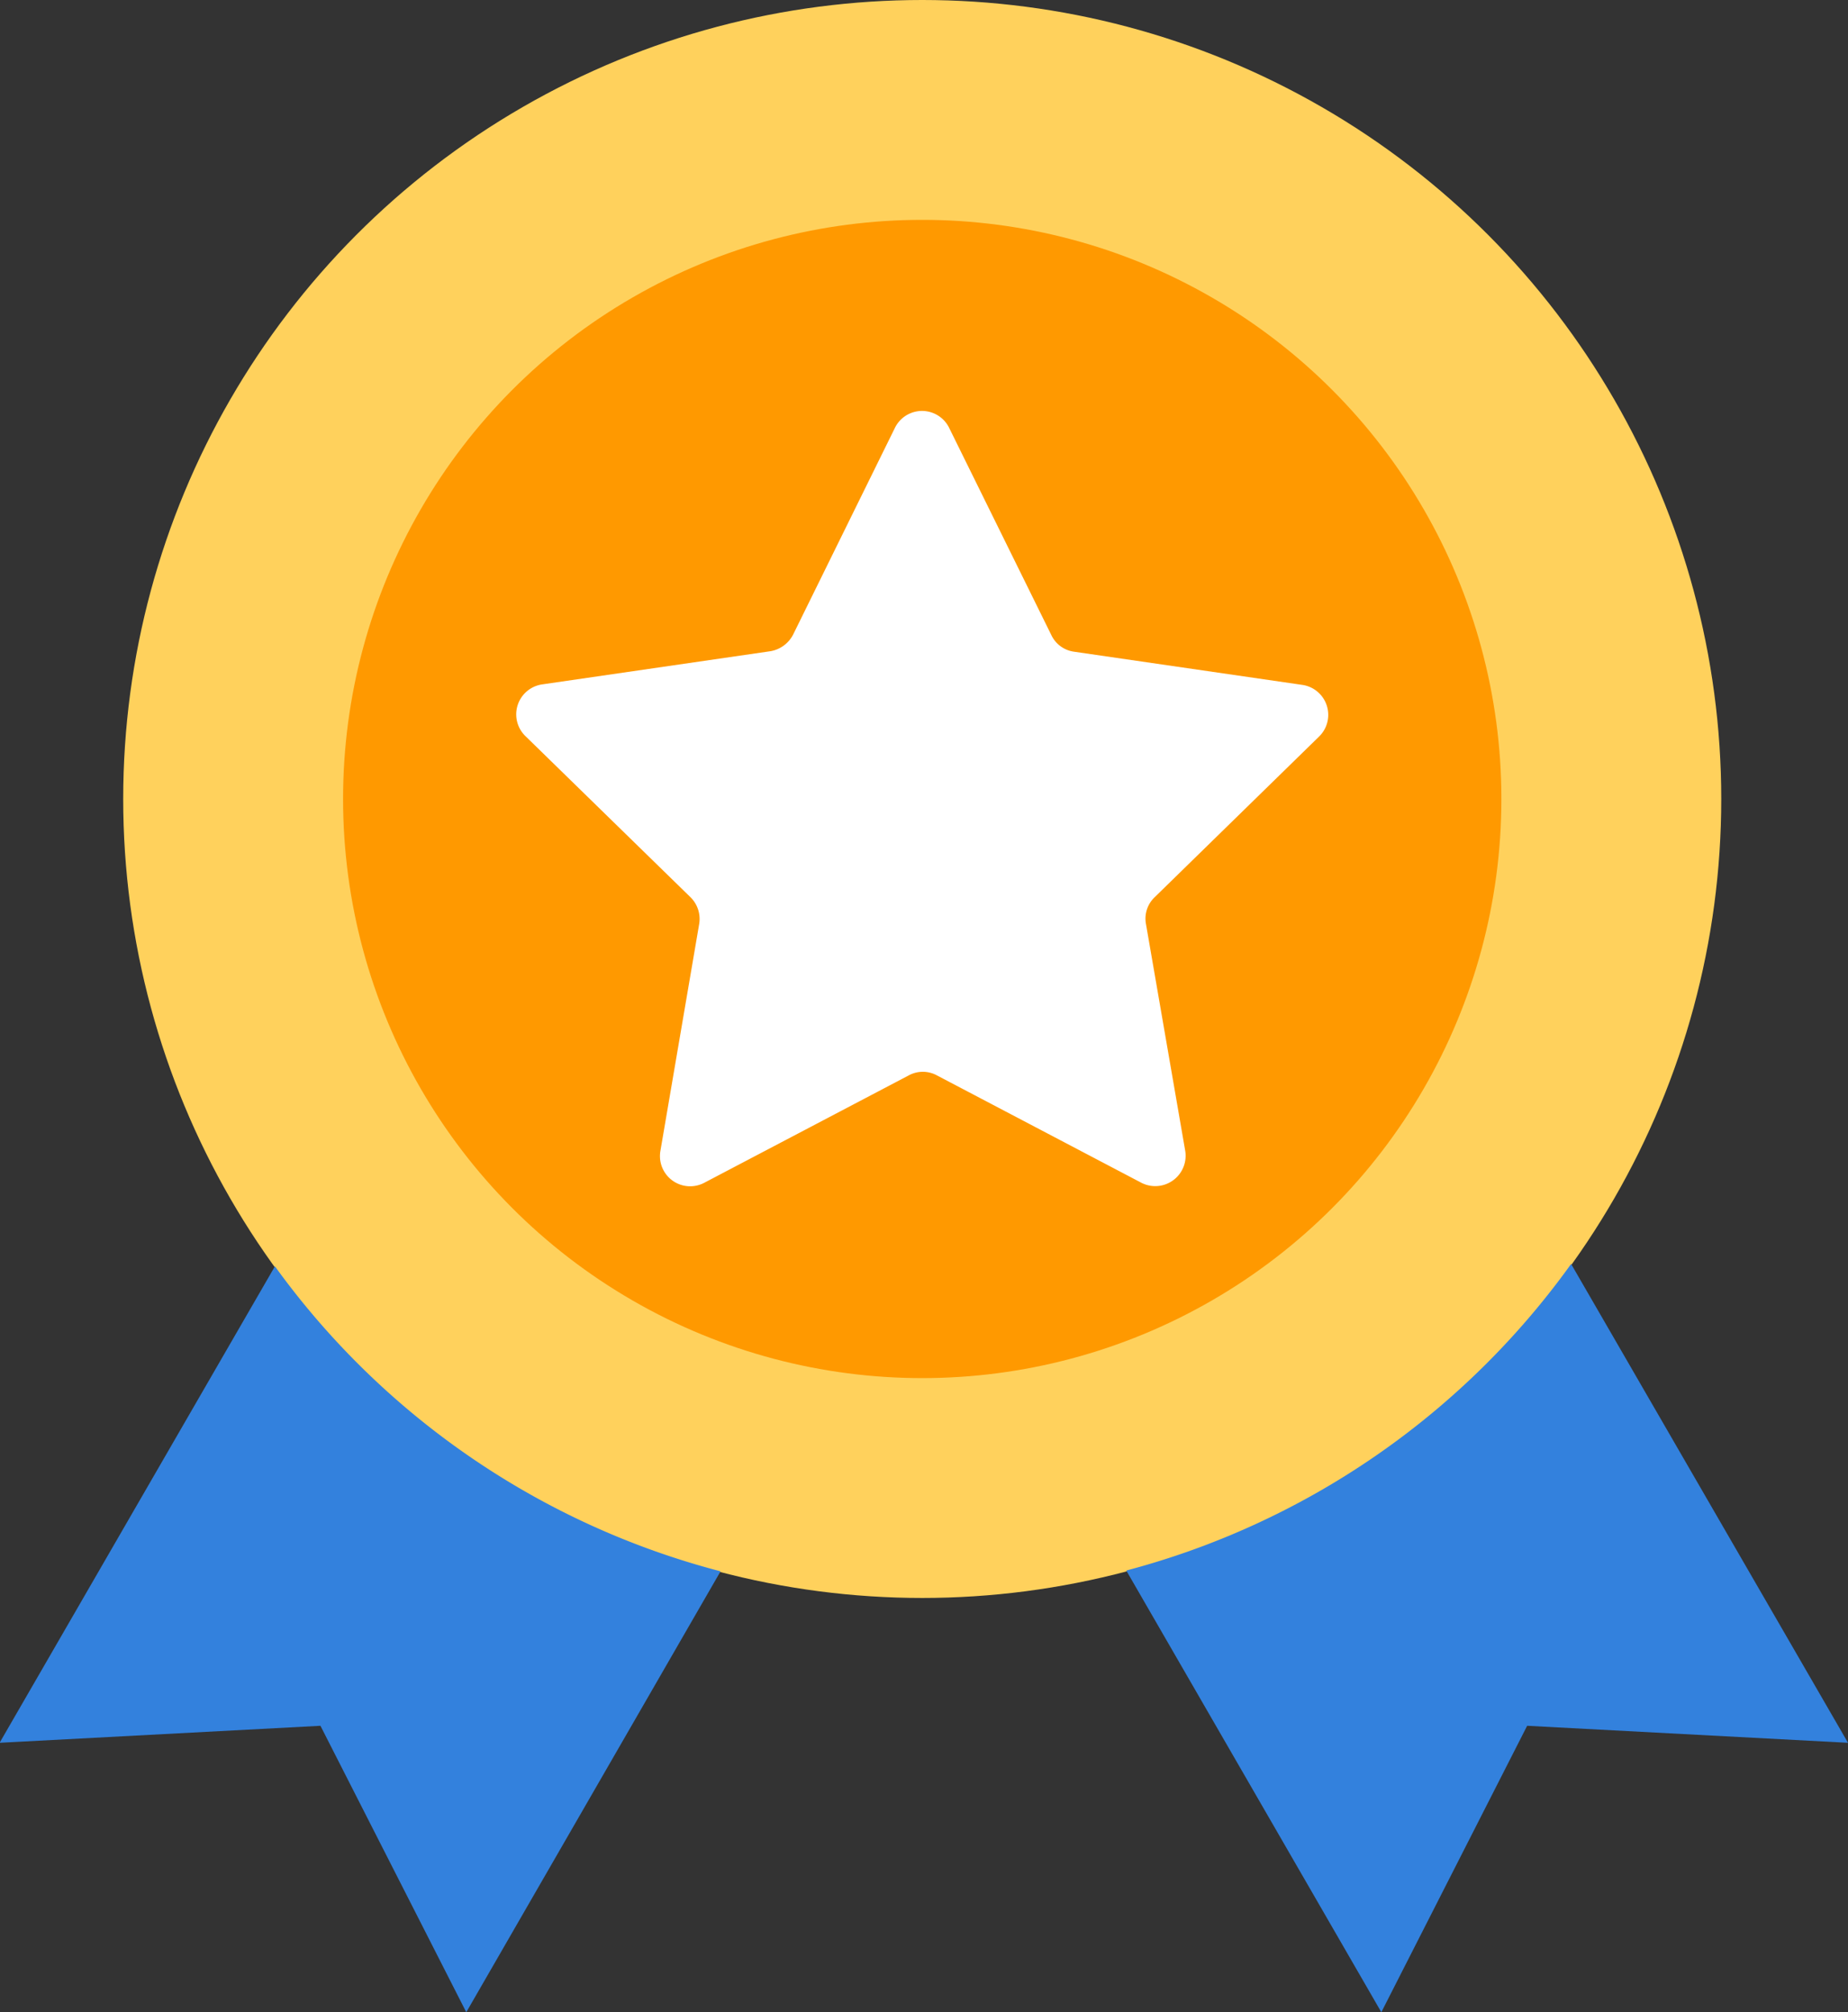 <svg xmlns="http://www.w3.org/2000/svg" width="18.794" height="20.466" viewBox="0 0 18.794 20.466">
  <rect x="0" y="0" width="18.794" height="20.466" fill="#333333" stroke="none"/>
  <g id="medal" transform="translate(-20.75)">
    <circle id="Ellipse_63" data-name="Ellipse 63" cx="8.126" cy="8.126" r="8.126" transform="translate(22.003 0)" fill="#ffd15c"/>
    <g id="Group_2420" data-name="Group 2420" transform="translate(20.75 12.855)">
      <path id="Path_915" data-name="Path 915" d="M23.546,319.7l-2.8,4.846,3.263-.173,1.483,2.913,2.586-4.484A8.118,8.118,0,0,1,23.546,319.7Z" transform="translate(-20.75 -319.676)" fill="#3381DD"/>
      <path id="Path_916" data-name="Path 916" d="M309.574,319.1a8.12,8.12,0,0,1-4.524,3.118l2.594,4.492,1.483-2.913,3.263.173Z" transform="translate(-293.596 -319.1)" fill="#3381DD"/>
    </g>
    <circle id="Ellipse_64" data-name="Ellipse 64" cx="5.89" cy="5.89" r="5.89" transform="translate(24.239 2.236)" fill="#f90"/>
    <path id="Path_917" data-name="Path 917" d="M159.222,107.036a.308.308,0,0,0-.169-.524l-2.325-.338a.3.3,0,0,1-.23-.169l-1.039-2.107a.307.307,0,0,0-.552,0L153.872,106a.32.32,0,0,1-.23.169l-2.325.338a.308.308,0,0,0-.169.524l1.68,1.64a.31.31,0,0,1,.089.27l-.395,2.312a.307.307,0,0,0,.447.322l2.079-1.092a.3.3,0,0,1,.286,0l2.079,1.092a.309.309,0,0,0,.447-.322l-.4-2.312a.3.3,0,0,1,.089-.27Z" transform="translate(-125.056 -99.546)" fill="#fff"/>
  </g>
</svg>
